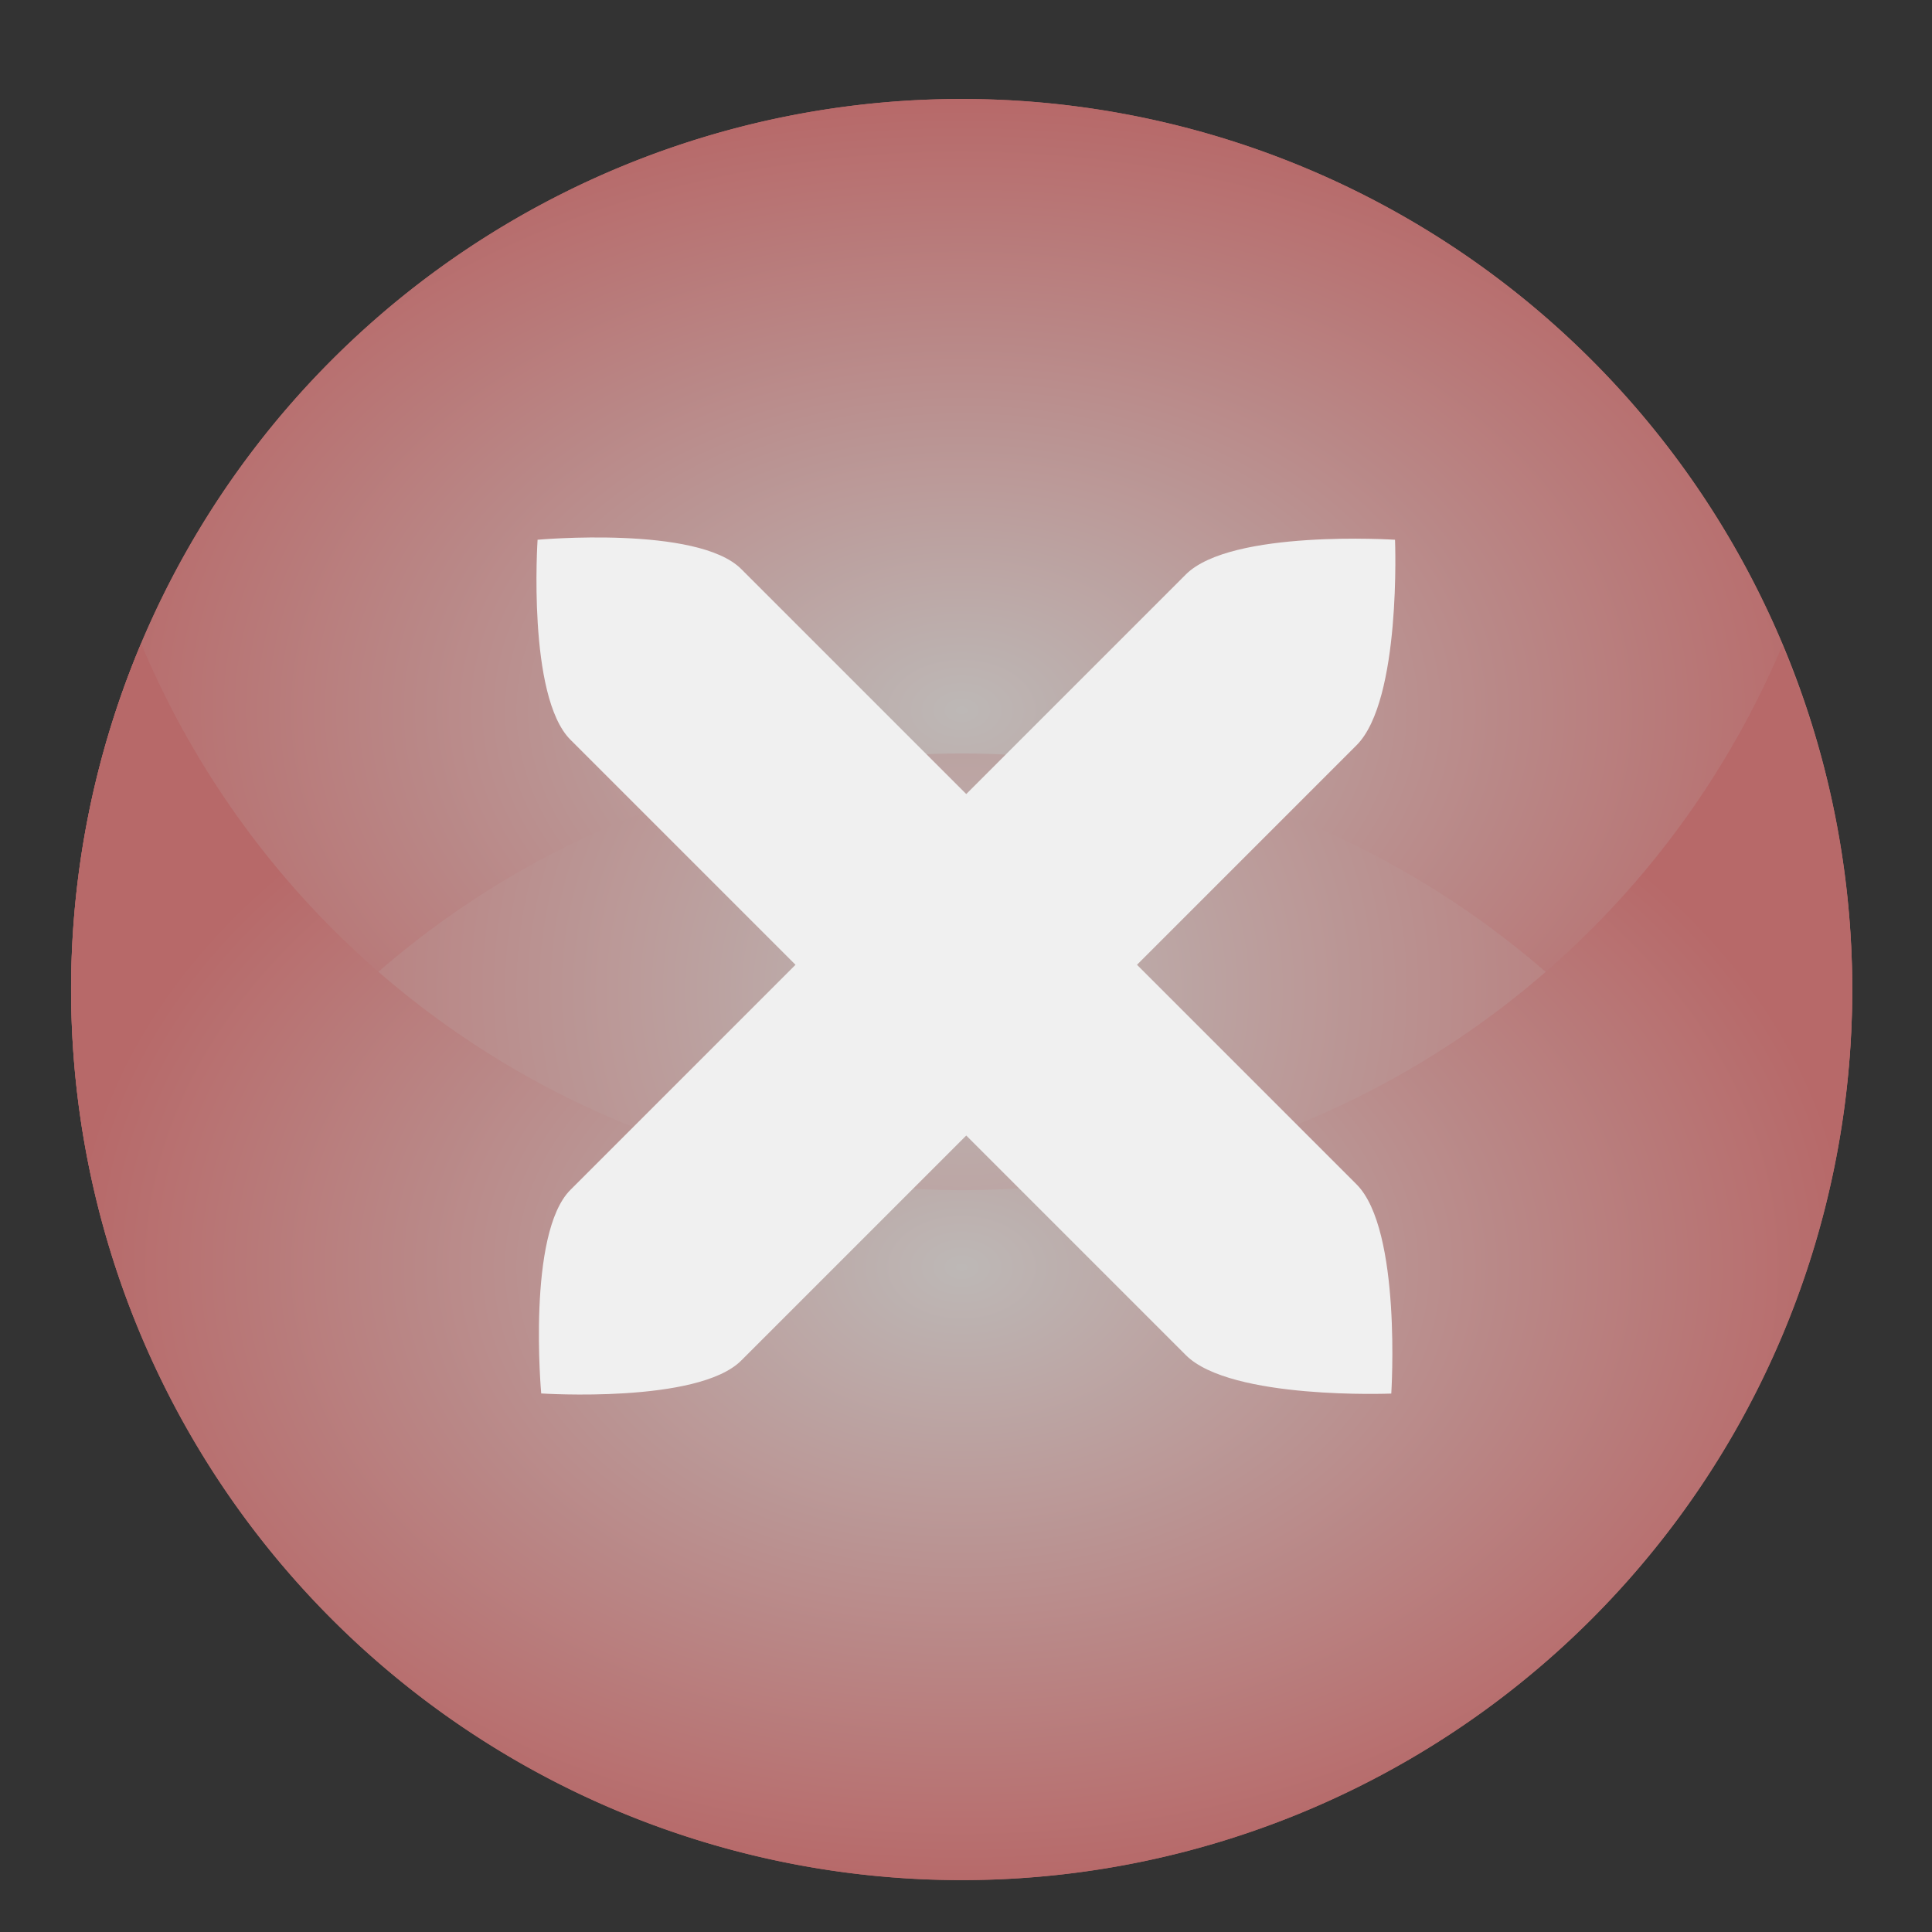<?xml version="1.0" encoding="UTF-8" standalone="no"?>
<svg
   xmlns:dc="http://purl.org/dc/elements/1.1/"
   xmlns:cc="http://creativecommons.org/ns#"
   xmlns:rdf="http://www.w3.org/1999/02/22-rdf-syntax-ns#"
   xmlns:svg="http://www.w3.org/2000/svg"
   xmlns="http://www.w3.org/2000/svg"
   xmlns:xlink="http://www.w3.org/1999/xlink"
   xmlns:sodipodi="http://sodipodi.sourceforge.net/DTD/sodipodi-0.dtd"
   xmlns:inkscape="http://www.inkscape.org/namespaces/inkscape"
   enable-background="new 0 0 32 32"
   height="16"
   id="Layer_1"
   version="1.1"
   viewBox="0 0 16 16"
   width="16"
   xml:space="preserve"
   inkscape:version="0.92.5 (2060ec1f9f, 2020-04-08)"
   sodipodi:docname="button-close-bg-hover.svg"><rect x="0" y="0" width="16" height="16" fill="#333333" stroke="none"/><defs
     id="defs24"><linearGradient
       id="bubble"
       inkscape:collect="always"><stop
         id="stop1003"
         offset="0"
         style="stop-color:#eeeeec;stop-opacity:1" /><stop
         id="stop1005"
         offset="1"
         style="stop-color:#3a587a;stop-opacity:1" /></linearGradient><linearGradient
       id="linearGradient2449"
       inkscape:collect="always"><stop
         id="stop2445"
         offset="0"
         style="stop-color:#bdb8b6;stop-opacity:1" /><stop
         id="stop2447"
         offset="1"
         style="stop-color:#b76969;stop-opacity:1" /></linearGradient><radialGradient
       inkscape:collect="always"
       xlink:href="#linearGradient2449"
       id="radialGradient2122-6"
       gradientUnits="userSpaceOnUse"
       cx="113.662"
       cy="-323.138"
       fx="113.662"
       fy="-323.138"
       r="14.714" /><radialGradient
       inkscape:collect="always"
       xlink:href="#linearGradient2449"
       id="radialGradient2124-9"
       gradientUnits="userSpaceOnUse"
       gradientTransform="matrix(1,0,0,0.684,0,-103.543)"
       cx="113.662"
       cy="-327.786"
       fx="113.662"
       fy="-327.786"
       r="14.714" /><radialGradient
       inkscape:collect="always"
       xlink:href="#linearGradient2449"
       id="radialGradient2128-3"
       gradientUnits="userSpaceOnUse"
       gradientTransform="matrix(1,0,0,0.694,0,-97.414)"
       cx="113.662"
       cy="-318.64"
       fx="113.662"
       fy="-318.64"
       r="14.714" /><linearGradient
       inkscape:collect="always"
       xlink:href="#bubble"
       id="linearGradient876"
       gradientUnits="userSpaceOnUse"
       gradientTransform="matrix(1.226,0,0,1.226,245.916,-14.287)"
       x1="98.948"
       y1="-327.786"
       x2="128.376"
       y2="-327.786" /></defs><sodipodi:namedview
     pagecolor="#ffffff"
     bordercolor="#666666"
     borderopacity="1"
     objecttolerance="10"
     gridtolerance="10"
     guidetolerance="10"
     inkscape:pageopacity="0"
     inkscape:pageshadow="2"
     inkscape:window-width="1366"
     inkscape:window-height="705"
     id="namedview22"
     showgrid="true"
     inkscape:zoom="5.6568543"
     inkscape:cx="-5.2740516"
     inkscape:cy="16.302282"
     inkscape:window-x="0"
     inkscape:window-y="0"
     inkscape:window-maximized="1"
     inkscape:current-layer="Layer_1"
     inkscape:snap-bbox="true"
     inkscape:bbox-paths="true"
     inkscape:bbox-nodes="true"
     inkscape:snap-bbox-edge-midpoints="true"><inkscape:grid
       type="xygrid"
       id="grid3003"
       empspacing="5"
       visible="true"
       enabled="true"
       snapvisiblegridlinesonly="true" /></sodipodi:namedview><g
     transform="translate(-419.875,196.638)"
     style="display:inline"
     id="titlebutton-close-hover-3"
     inkscape:label="#g2607"><g
       inkscape:label="#g2369"
       id="g2120-1"
       transform="matrix(0.615,0,0,0.615,422.49,-39.151)"
       style="display:inline"><path
         inkscape:connector-curvature="0"
         id="rect2106-4"
         d="m -4.051,-255.917 h 25.601 c 0.11,0 0.199,0.089 0.199,0.199 v 25.601 c 0,0.11 -0.089,0.199 -0.199,0.199 H -4.051 c -0.11,0 -0.199,-0.089 -0.199,-0.199 v -25.601 c 0,-0.11 0.089,-0.199 0.199,-0.199 z"
         style="opacity:0;fill:#babdb7;fill-opacity:0;fill-rule:nonzero;stroke:#fce94f;stroke-width:0;stroke-miterlimit:4;stroke-dasharray:none;stroke-opacity:1" /><g
         id="g2118-9"
         transform="matrix(0.923,0,0,0.923,-0.25,-17.763)"
         style="stroke-width:1.083"><g
           inkscape:label="#g3466"
           transform="matrix(0.883,0,0,0.883,-90.669,41.573)"
           style="display:inline;stroke-width:1.226"
           id="g2114-2"><path
             inkscape:connector-curvature="0"
             id="circle2108-0"
             d="m 128.376,-323.138 a 14.714,14.714 0 0 1 -14.714,14.714 14.714,14.714 0 0 1 -14.714,-14.714 14.714,14.714 0 0 1 14.714,-14.714 14.714,14.714 0 0 1 14.714,14.714 z"
             style="opacity:1;fill:url(#radialGradient2122-6);fill-opacity:1;fill-rule:nonzero;stroke:#030303;stroke-width:0;stroke-miterlimit:4;stroke-dasharray:none;stroke-opacity:0" /><path
             id="path2110-6"
             d="m 113.662,-337.852 a 14.714,14.714 0 0 0 -14.715,14.715 14.714,14.714 0 0 0 1.039,5.418 14.714,14.714 0 0 1 13.676,-9.319 14.714,14.714 0 0 1 13.675,9.295 14.714,14.714 0 0 0 1.039,-5.394 14.714,14.714 0 0 0 -14.714,-14.715 z"
             style="opacity:1;fill:url(#radialGradient2124-9);fill-opacity:1;fill-rule:nonzero;stroke:url(#linearGradient876);stroke-width:0;stroke-miterlimit:4;stroke-dasharray:none;stroke-opacity:1"
             inkscape:connector-curvature="0" /><path
             id="path2112-8"
             d="m 100.104,-328.855 a 14.714,14.714 0 0 0 -1.157,5.718 14.714,14.714 0 0 0 14.715,14.714 14.714,14.714 0 0 0 14.714,-14.714 14.714,14.714 0 0 0 -1.157,-5.683 14.714,14.714 0 0 1 -13.557,8.997 14.714,14.714 0 0 1 -13.558,-9.033 z"
             style="opacity:1;fill:url(#radialGradient2128-3);fill-opacity:1;fill-rule:nonzero;stroke:#030303;stroke-width:0;stroke-miterlimit:4;stroke-dasharray:none;stroke-opacity:0"
             inkscape:connector-curvature="0" /></g><g
           id="g2116-9"
           transform="matrix(0.803,0,0,0.803,0.71,-3.631)"
           style="fill:#eeeeec;stroke-width:1.349" /></g></g><path
       inkscape:connector-curvature="0"
       id="path1461-2"
       d="m 424.327,-192.168 c 0,0 -0.087,1.297 0.272,1.656 l 1.864,1.864 c -0.82,0.82 -1.864,1.864 -1.864,1.864 -0.362,0.362 -0.242,1.686 -0.242,1.686 0,0 1.297,0.086 1.656,-0.272 l 1.864,-1.864 1.819,1.819 c 0.372,0.372 1.701,0.318 1.701,0.318 0,0 0.088,-1.356 -0.287,-1.732 l -1.819,-1.819 1.819,-1.819 c 0.372,-0.372 0.318,-1.701 0.318,-1.701 0,0 -1.356,-0.088 -1.732,0.287 -0.134,0.134 -0.99,0.99 -1.819,1.819 l -1.864,-1.864 c -0.362,-0.362 -1.686,-0.242 -1.686,-0.242 z"
       style="display:inline;fill:#f0f0f0;fill-opacity:1;stroke:#ef2929;stroke-width:0;stroke-linecap:butt;stroke-linejoin:miter;stroke-miterlimit:4;stroke-dasharray:none;stroke-opacity:1" /></g></svg>